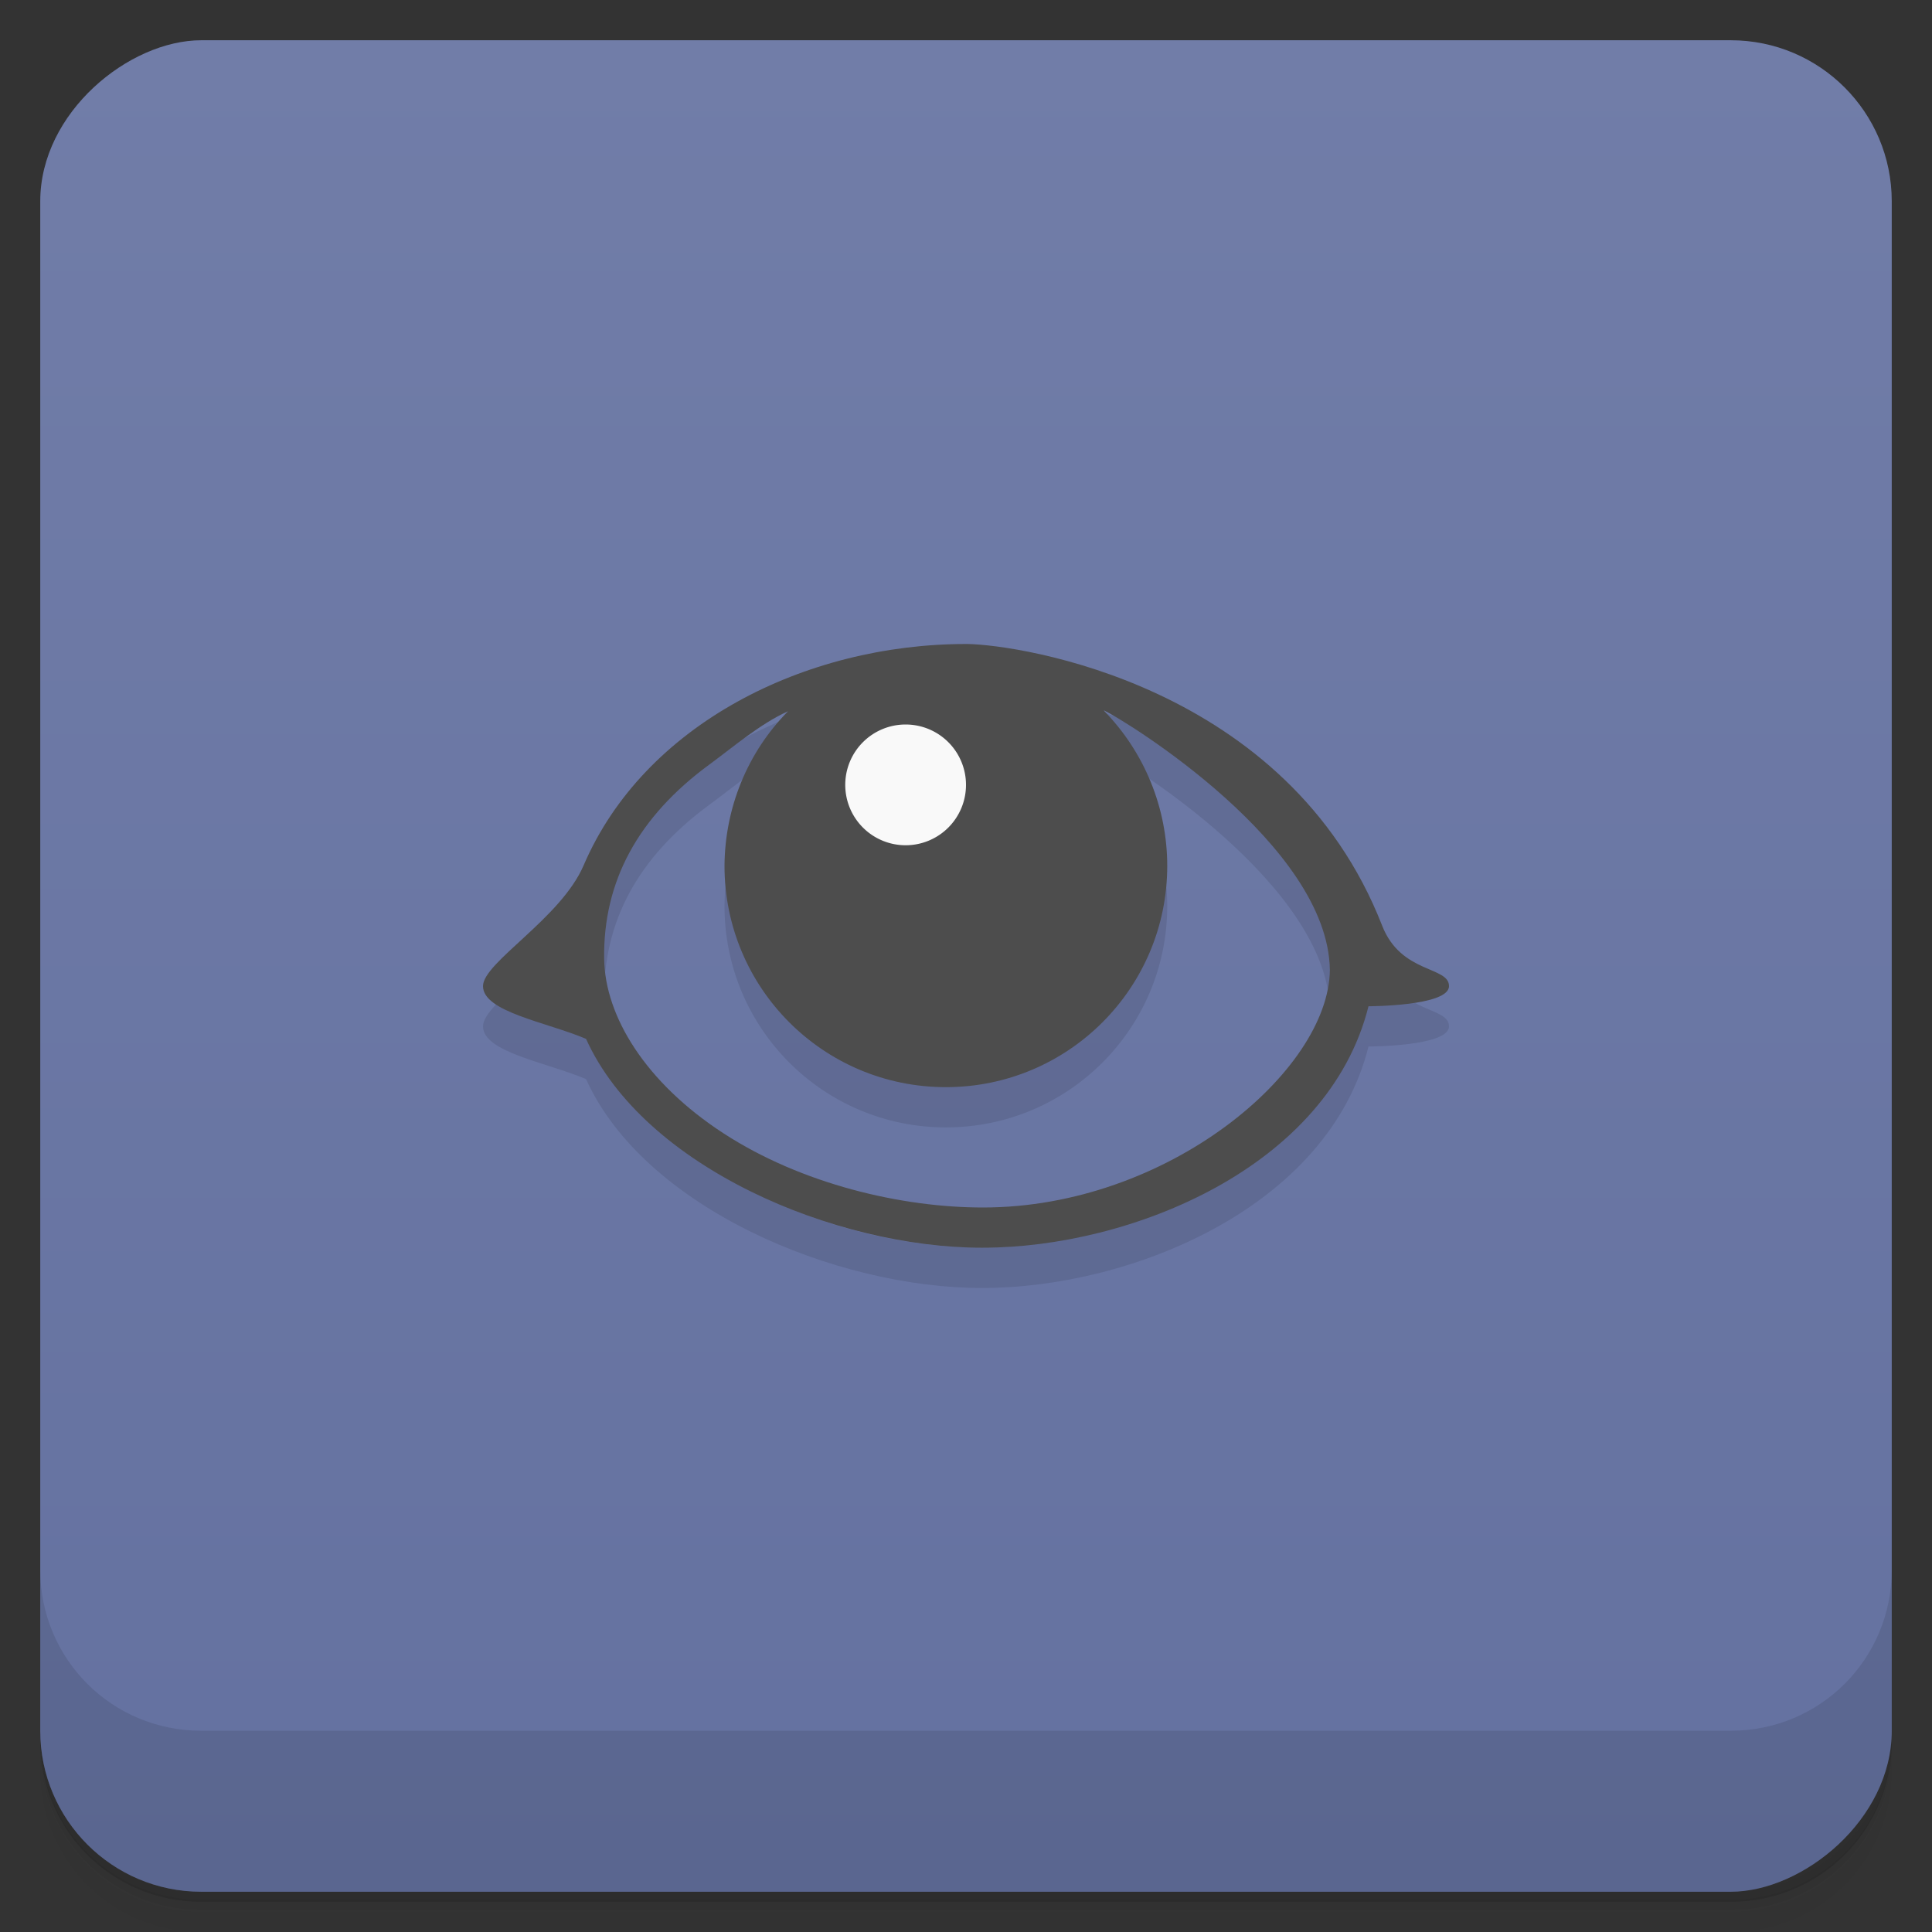 <svg version="1.1" viewBox="0 0 48 48" xmlns="http://www.w3.org/2000/svg">
 <rect x="0" y="0" width="48" height="48" fill="#333333" stroke="none"/>
 <defs>
  <linearGradient id="bg" x1="1" x2="47" style="" gradientTransform="translate(-48)" gradientUnits="userSpaceOnUse">
   <stop style="stop-color:#6471a0" offset="0"/>
   <stop style="stop-color:#717da8" offset="1"/>
  </linearGradient>
 </defs>
 <path d="m1 43v0.25c0 2.22 1.78 4 4 4h38c2.22 0 4-1.78 4-4v-0.25c0 2.22-1.78 4-4 4h-38c-2.22 0-4-1.78-4-4zm0 0.5v0.5c0 2.22 1.78 4 4 4h38c2.22 0 4-1.78 4-4v-0.5c0 2.22-1.78 4-4 4h-38c-2.22 0-4-1.78-4-4z" style="opacity:.02"/>
 <path d="m1 43.2v0.25c0 2.22 1.78 4 4 4h38c2.22 0 4-1.78 4-4v-0.25c0 2.22-1.78 4-4 4h-38c-2.22 0-4-1.78-4-4z" style="opacity:.05"/>
 <path d="m1 43v0.25c0 2.22 1.78 4 4 4h38c2.22 0 4-1.78 4-4v-0.25c0 2.22-1.78 4-4 4h-38c-2.22 0-4-1.78-4-4z" style="opacity:.1"/>
 <rect transform="rotate(-90)" x="-47" y="1" width="46" height="46" rx="4" style="fill:url(#bg)"/>
 <path d="m24 17c-4 0-8 2-9.5 5.5-0.567 1.32-2.5 2.41-2.5 3 0 0.641 1.58 0.894 2.56 1.31 1.44 3.19 6.19 5.19 9.84 5.19 3.7 0 8.6-2 9.6-6 0 0 2 0 2-0.5s-1.19-0.3-1.66-1.5c-2.34-6-9.02-6.98-10.3-7zm3.43 1.65c0.558 0.268 5.57 3.35 5.61 6.45-0.028 2.51-4.03 5.9-8.62 5.9-2.02 0-4.5-0.58-6.44-1.84s-2.95-2.91-2.97-4.34c-0.027-1.91 0.832-3.52 2.62-4.83 0.597-0.438 1.26-1.01 1.95-1.32-1.01 1.02-1.57 2.4-1.58 3.84 0 3.04 2.46 5.5 5.5 5.5s5.5-2.46 5.5-5.5c-6.38e-4 -1.44-0.566-2.82-1.57-3.85z" style="opacity:.1"/>
 <path d="m24 16c-4 0-8 2-9.5 5.5-0.567 1.32-2.5 2.41-2.5 3 0 0.641 1.58 0.894 2.56 1.31 1.44 3.19 6.19 5.19 9.84 5.19 3.7 0 8.6-2 9.6-6 0 0 2 0 2-0.5s-1.19-0.3-1.66-1.5c-2.34-6-9.02-6.98-10.3-7zm3.43 1.65c0.558 0.268 5.57 3.35 5.61 6.45-0.028 2.51-4.03 5.9-8.62 5.9-2.02 0-4.5-0.58-6.44-1.84s-2.95-2.91-2.97-4.34c-0.027-1.91 0.832-3.52 2.62-4.83 0.597-0.438 1.26-1.01 1.95-1.32-1.01 1.02-1.57 2.4-1.58 3.84 0 3.04 2.46 5.5 5.5 5.5s5.5-2.46 5.5-5.5c-6.38e-4 -1.44-0.566-2.82-1.57-3.85z" style="fill:#4d4d4d"/>
 <path d="m1 39v4c0 2.22 1.78 4 4 4h38c2.22 0 4-1.78 4-4v-4c0 2.22-1.78 4-4 4h-38c-2.22 0-4-1.78-4-4z" style="opacity:.1"/>
 <path d="m24 19.5a1.5 1.5 0 0 1-1.5 1.5 1.5 1.5 0 0 1-1.5-1.5 1.5 1.5 0 0 1 1.5-1.5 1.5 1.5 0 0 1 1.5 1.5z" style="fill:#f9f9f9"/>
</svg>

